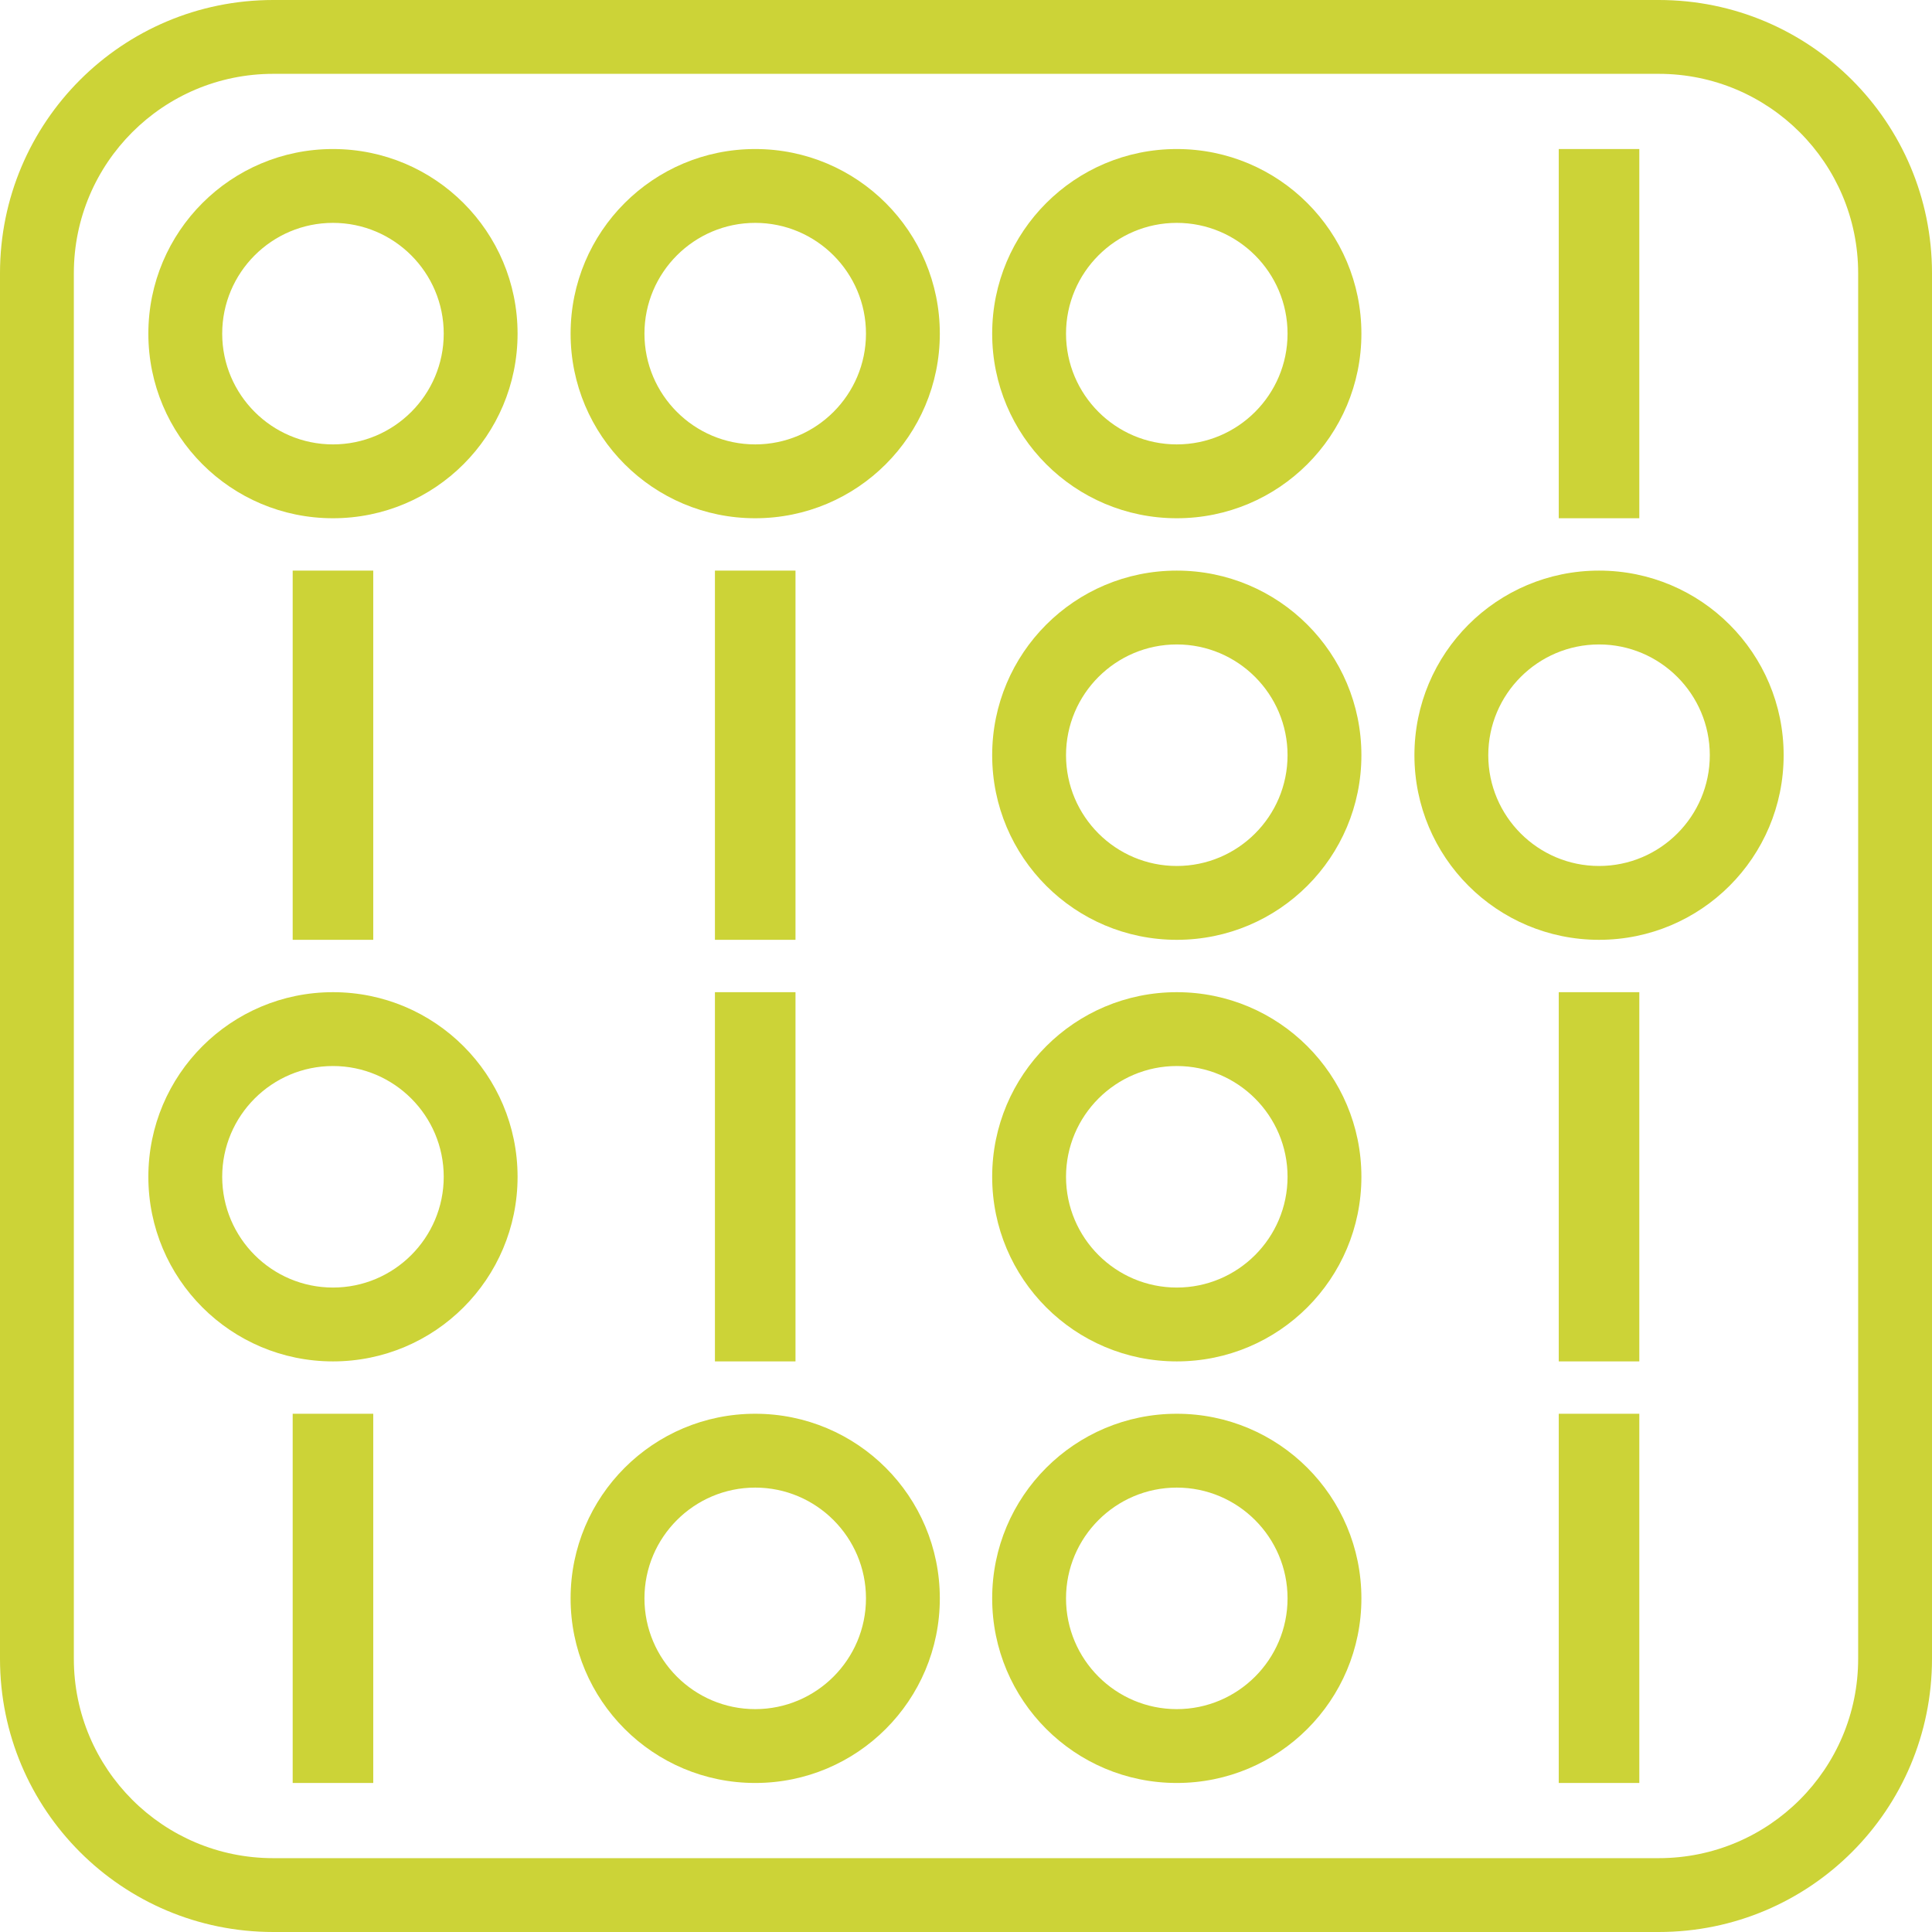 <?xml version="1.0" encoding="utf-8"?>
<!-- Generator: Adobe Illustrator 25.4.1, SVG Export Plug-In . SVG Version: 6.00 Build 0)  -->
<svg version="1.1" id="Layer_1" xmlns="http://www.w3.org/2000/svg" xmlns:xlink="http://www.w3.org/1999/xlink" x="0px" y="0px"
	 viewBox="0 0 287.8 287.8" style="enable-background:new 0 0 287.8 287.8;" xml:space="preserve">
<style type="text/css">
	.st0{fill:#CCD337;}
	.st1{fill:none;stroke:#CCD337;stroke-width:12;stroke-miterlimit:10;}
</style>
<g id="Dbr">
	<g>
		<path class="st0" d="M247.1,11c16.4,0,29.7,13.3,29.7,29.7v206.4c0,16.4-13.3,29.7-29.7,29.7H40.7c-16.4,0-29.7-13.3-29.7-29.7
			V40.7C11,24.3,24.3,11,40.7,11L247.1,11 M247.1,0H40.7C18.2,0,0,18.2,0,40.7v206.4c0,22.5,18.2,40.7,40.7,40.7h206.4
			c22.5,0,40.7-18.2,40.7-40.7V40.7C287.8,18.2,269.6,0,247.1,0L247.1,0z"/>
	</g>
	<g>
		<g>
			<g>
				<path class="st0" d="M49.6,33.2c9.1,0,16.5,7.4,16.5,16.5s-7.4,16.5-16.5,16.5s-16.5-7.4-16.5-16.5S40.5,33.2,49.6,33.2
					 M49.6,22.2c-15.2,0-27.5,12.3-27.5,27.5s12.3,27.5,27.5,27.5s27.5-12.3,27.5-27.5S64.8,22.2,49.6,22.2L49.6,22.2z"/>
			</g>
			<g>
				<path class="st0" d="M49.6,158.8c9.1,0,16.5,7.4,16.5,16.5s-7.4,16.5-16.5,16.5s-16.5-7.4-16.5-16.5S40.5,158.8,49.6,158.8
					 M49.6,147.8c-15.2,0-27.5,12.3-27.5,27.5s12.3,27.5,27.5,27.5s27.5-12.3,27.5-27.5C77.1,160.1,64.8,147.8,49.6,147.8
					L49.6,147.8z"/>
			</g>
		</g>
		<g>
			<g>
				<path class="st0" d="M238.2,96c9.1,0,16.5,7.4,16.5,16.5s-7.4,16.5-16.5,16.5s-16.5-7.4-16.5-16.5S229.1,96,238.2,96 M238.2,85
					c-15.2,0-27.5,12.3-27.5,27.5S223,140,238.2,140s27.5-12.3,27.5-27.5S253.4,85,238.2,85L238.2,85z"/>
			</g>
		</g>
		<g>
			<g>
				<path class="st0" d="M175.3,33.2c9.1,0,16.5,7.4,16.5,16.5s-7.4,16.5-16.5,16.5s-16.5-7.4-16.5-16.5S166.2,33.2,175.3,33.2
					 M175.3,22.2c-15.2,0-27.5,12.3-27.5,27.5s12.3,27.5,27.5,27.5s27.5-12.3,27.5-27.5S190.5,22.2,175.3,22.2L175.3,22.2z"/>
			</g>
			<g>
				<path class="st0" d="M175.3,96c9.1,0,16.5,7.4,16.5,16.5s-7.4,16.5-16.5,16.5s-16.5-7.4-16.5-16.5S166.2,96,175.3,96 M175.3,85
					c-15.2,0-27.5,12.3-27.5,27.5s12.3,27.5,27.5,27.5s27.5-12.3,27.5-27.5S190.5,85,175.3,85L175.3,85z"/>
			</g>
			<g>
				<path class="st0" d="M175.3,158.8c9.1,0,16.5,7.4,16.5,16.5s-7.4,16.5-16.5,16.5s-16.5-7.4-16.5-16.5S166.2,158.8,175.3,158.8
					 M175.3,147.8c-15.2,0-27.5,12.3-27.5,27.5s12.3,27.5,27.5,27.5s27.5-12.3,27.5-27.5C202.8,160.1,190.5,147.8,175.3,147.8
					L175.3,147.8z"/>
			</g>
			<g>
				<path class="st0" d="M175.3,221.6c9.1,0,16.5,7.4,16.5,16.5s-7.4,16.5-16.5,16.5s-16.5-7.4-16.5-16.5S166.2,221.6,175.3,221.6
					 M175.3,210.6c-15.2,0-27.5,12.3-27.5,27.5s12.3,27.5,27.5,27.5s27.5-12.3,27.5-27.5S190.5,210.6,175.3,210.6L175.3,210.6z"/>
			</g>
		</g>
		<g>
			<g>
				<path class="st0" d="M112.5,33.2c9.1,0,16.5,7.4,16.5,16.5s-7.4,16.5-16.5,16.5S96,58.8,96,49.7S103.4,33.2,112.5,33.2
					 M112.5,22.2C97.3,22.2,85,34.5,85,49.7s12.3,27.5,27.5,27.5S140,64.9,140,49.7S127.7,22.2,112.5,22.2L112.5,22.2z"/>
			</g>
			<g>
				<path class="st0" d="M112.5,221.6c9.1,0,16.5,7.4,16.5,16.5s-7.4,16.5-16.5,16.5S96,247.2,96,238.1S103.4,221.6,112.5,221.6
					 M112.5,210.6c-15.2,0-27.5,12.3-27.5,27.5s12.3,27.5,27.5,27.5s27.5-12.3,27.5-27.5S127.7,210.6,112.5,210.6L112.5,210.6z"/>
			</g>
		</g>
	</g>
</g>
<line class="st1" x1="49.6" y1="85" x2="49.6" y2="140"/>
<line class="st1" x1="112.5" y1="85" x2="112.5" y2="140"/>
<line class="st1" x1="238.2" y1="22.2" x2="238.2" y2="77.2"/>
<line class="st1" x1="112.5" y1="147.8" x2="112.5" y2="202.8"/>
<line class="st1" x1="238.2" y1="147.8" x2="238.2" y2="202.8"/>
<line class="st1" x1="49.6" y1="210.6" x2="49.6" y2="265.6"/>
<line class="st1" x1="238.2" y1="210.6" x2="238.2" y2="265.6"/>
</svg>

